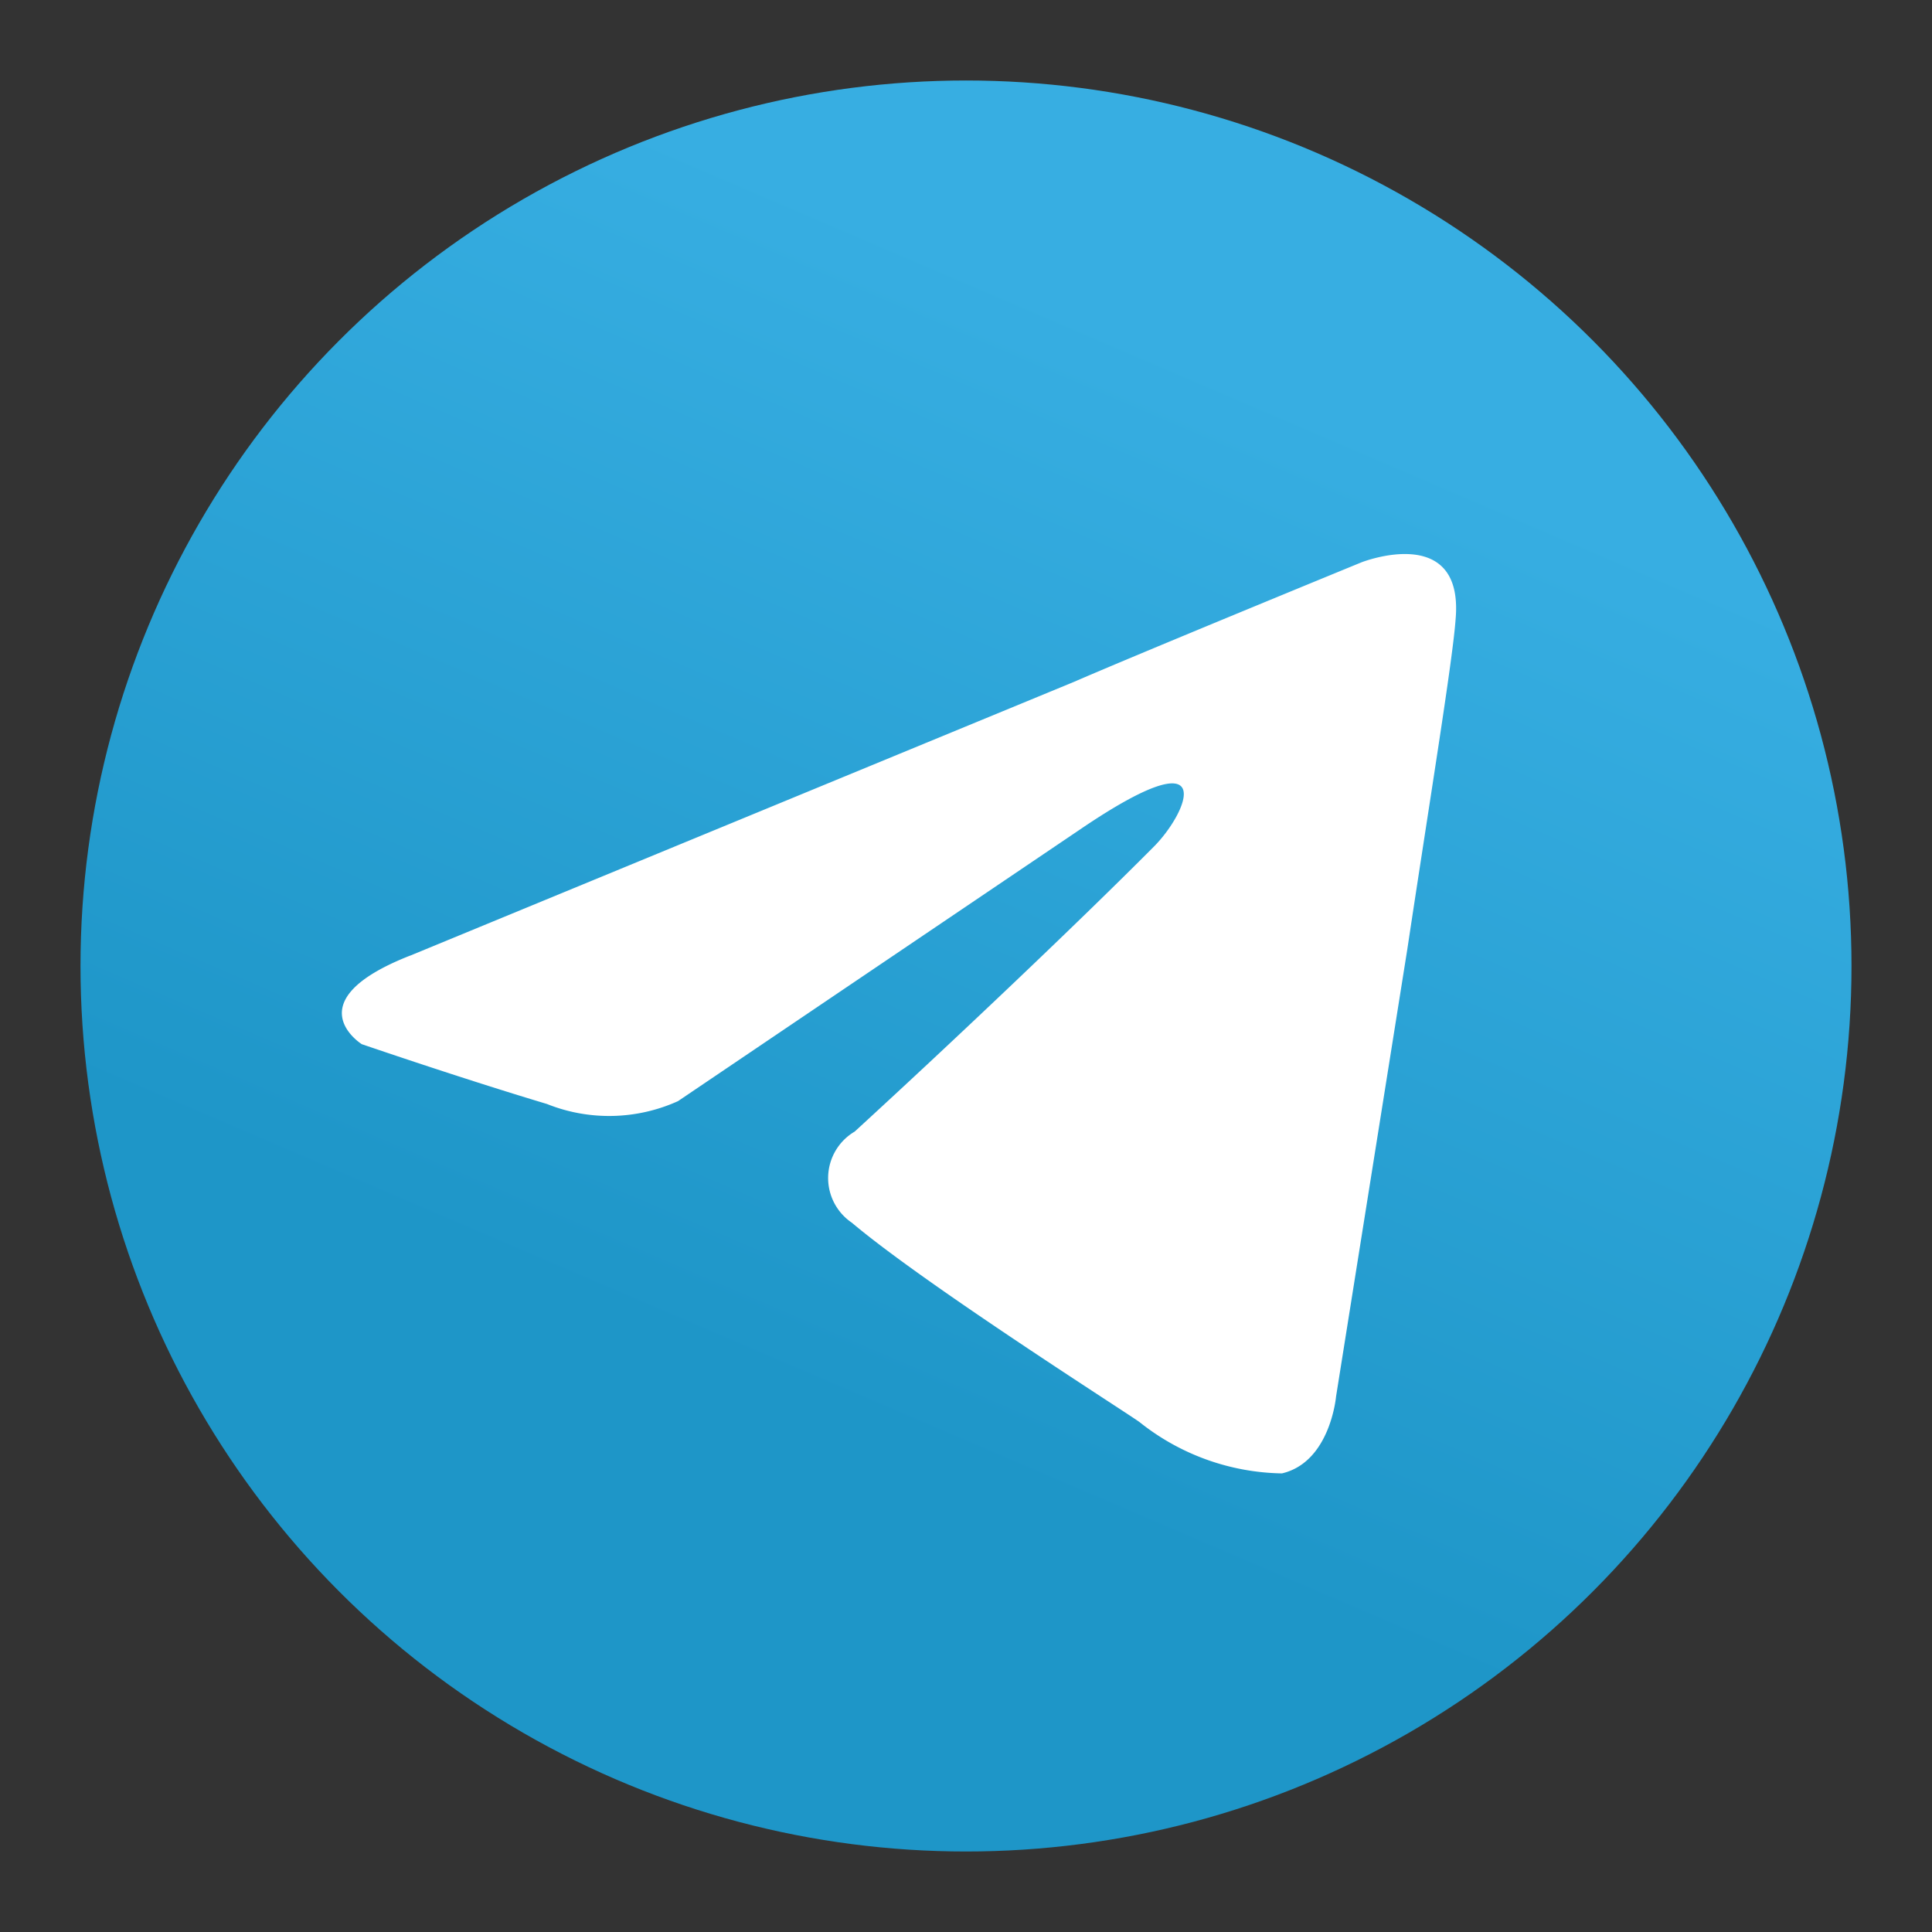 <svg xmlns="http://www.w3.org/2000/svg" xmlns:xlink="http://www.w3.org/1999/xlink" width="24" height="24" viewBox="0 0 24 24">
  <rect x="0" y="0" width="24" height="24" fill="#333333" stroke="none"/>
  <defs>
    <linearGradient id="linear-gradient" x1="0.667" y1="0.167" x2="0.417" y2="0.75" gradientUnits="objectBoundingBox">
      <stop offset="0" stop-color="#37aee2"/>
      <stop offset="1" stop-color="#1e96c8"/>
    </linearGradient>
    <clipPath id="clip-Telegram">
      <rect width="24" height="24"/>
    </clipPath>
  </defs>
  <g id="Telegram" clip-path="url(#clip-Telegram)">
    <g id="telegram-new-2019-seeklogo.com" transform="translate(0 -0.328)">
      <circle id="Ellipse_6165" data-name="Ellipse 6165" cx="11" cy="11" r="11" transform="translate(1 1.328)" fill="url(#linear-gradient)"/>
      <path id="Path_51275" data-name="Path 51275" d="M42.474,75.092l8.244-3.4c.814-.354,3.574-1.486,3.574-1.486s1.274-.5,1.168.708c-.035.5-.318,2.229-.6,4.1l-.885,5.555s-.071.814-.672.955a2.91,2.91,0,0,1-1.769-.637c-.142-.106-2.654-1.7-3.574-2.477a.67.67,0,0,1,.035-1.132c1.274-1.168,2.8-2.618,3.715-3.538.425-.425.849-1.415-.92-.212L45.8,76.9a2.079,2.079,0,0,1-1.628.035c-1.062-.318-2.3-.743-2.3-.743s-.849-.531.6-1.1Z" transform="translate(-37.378 -62.893)" fill="#fff"/>
      <rect id="Rectangle_62239" data-name="Rectangle 62239" width="24" height="24" transform="translate(0 0.328)" fill="none"/>
    </g>
  </g>
</svg>
